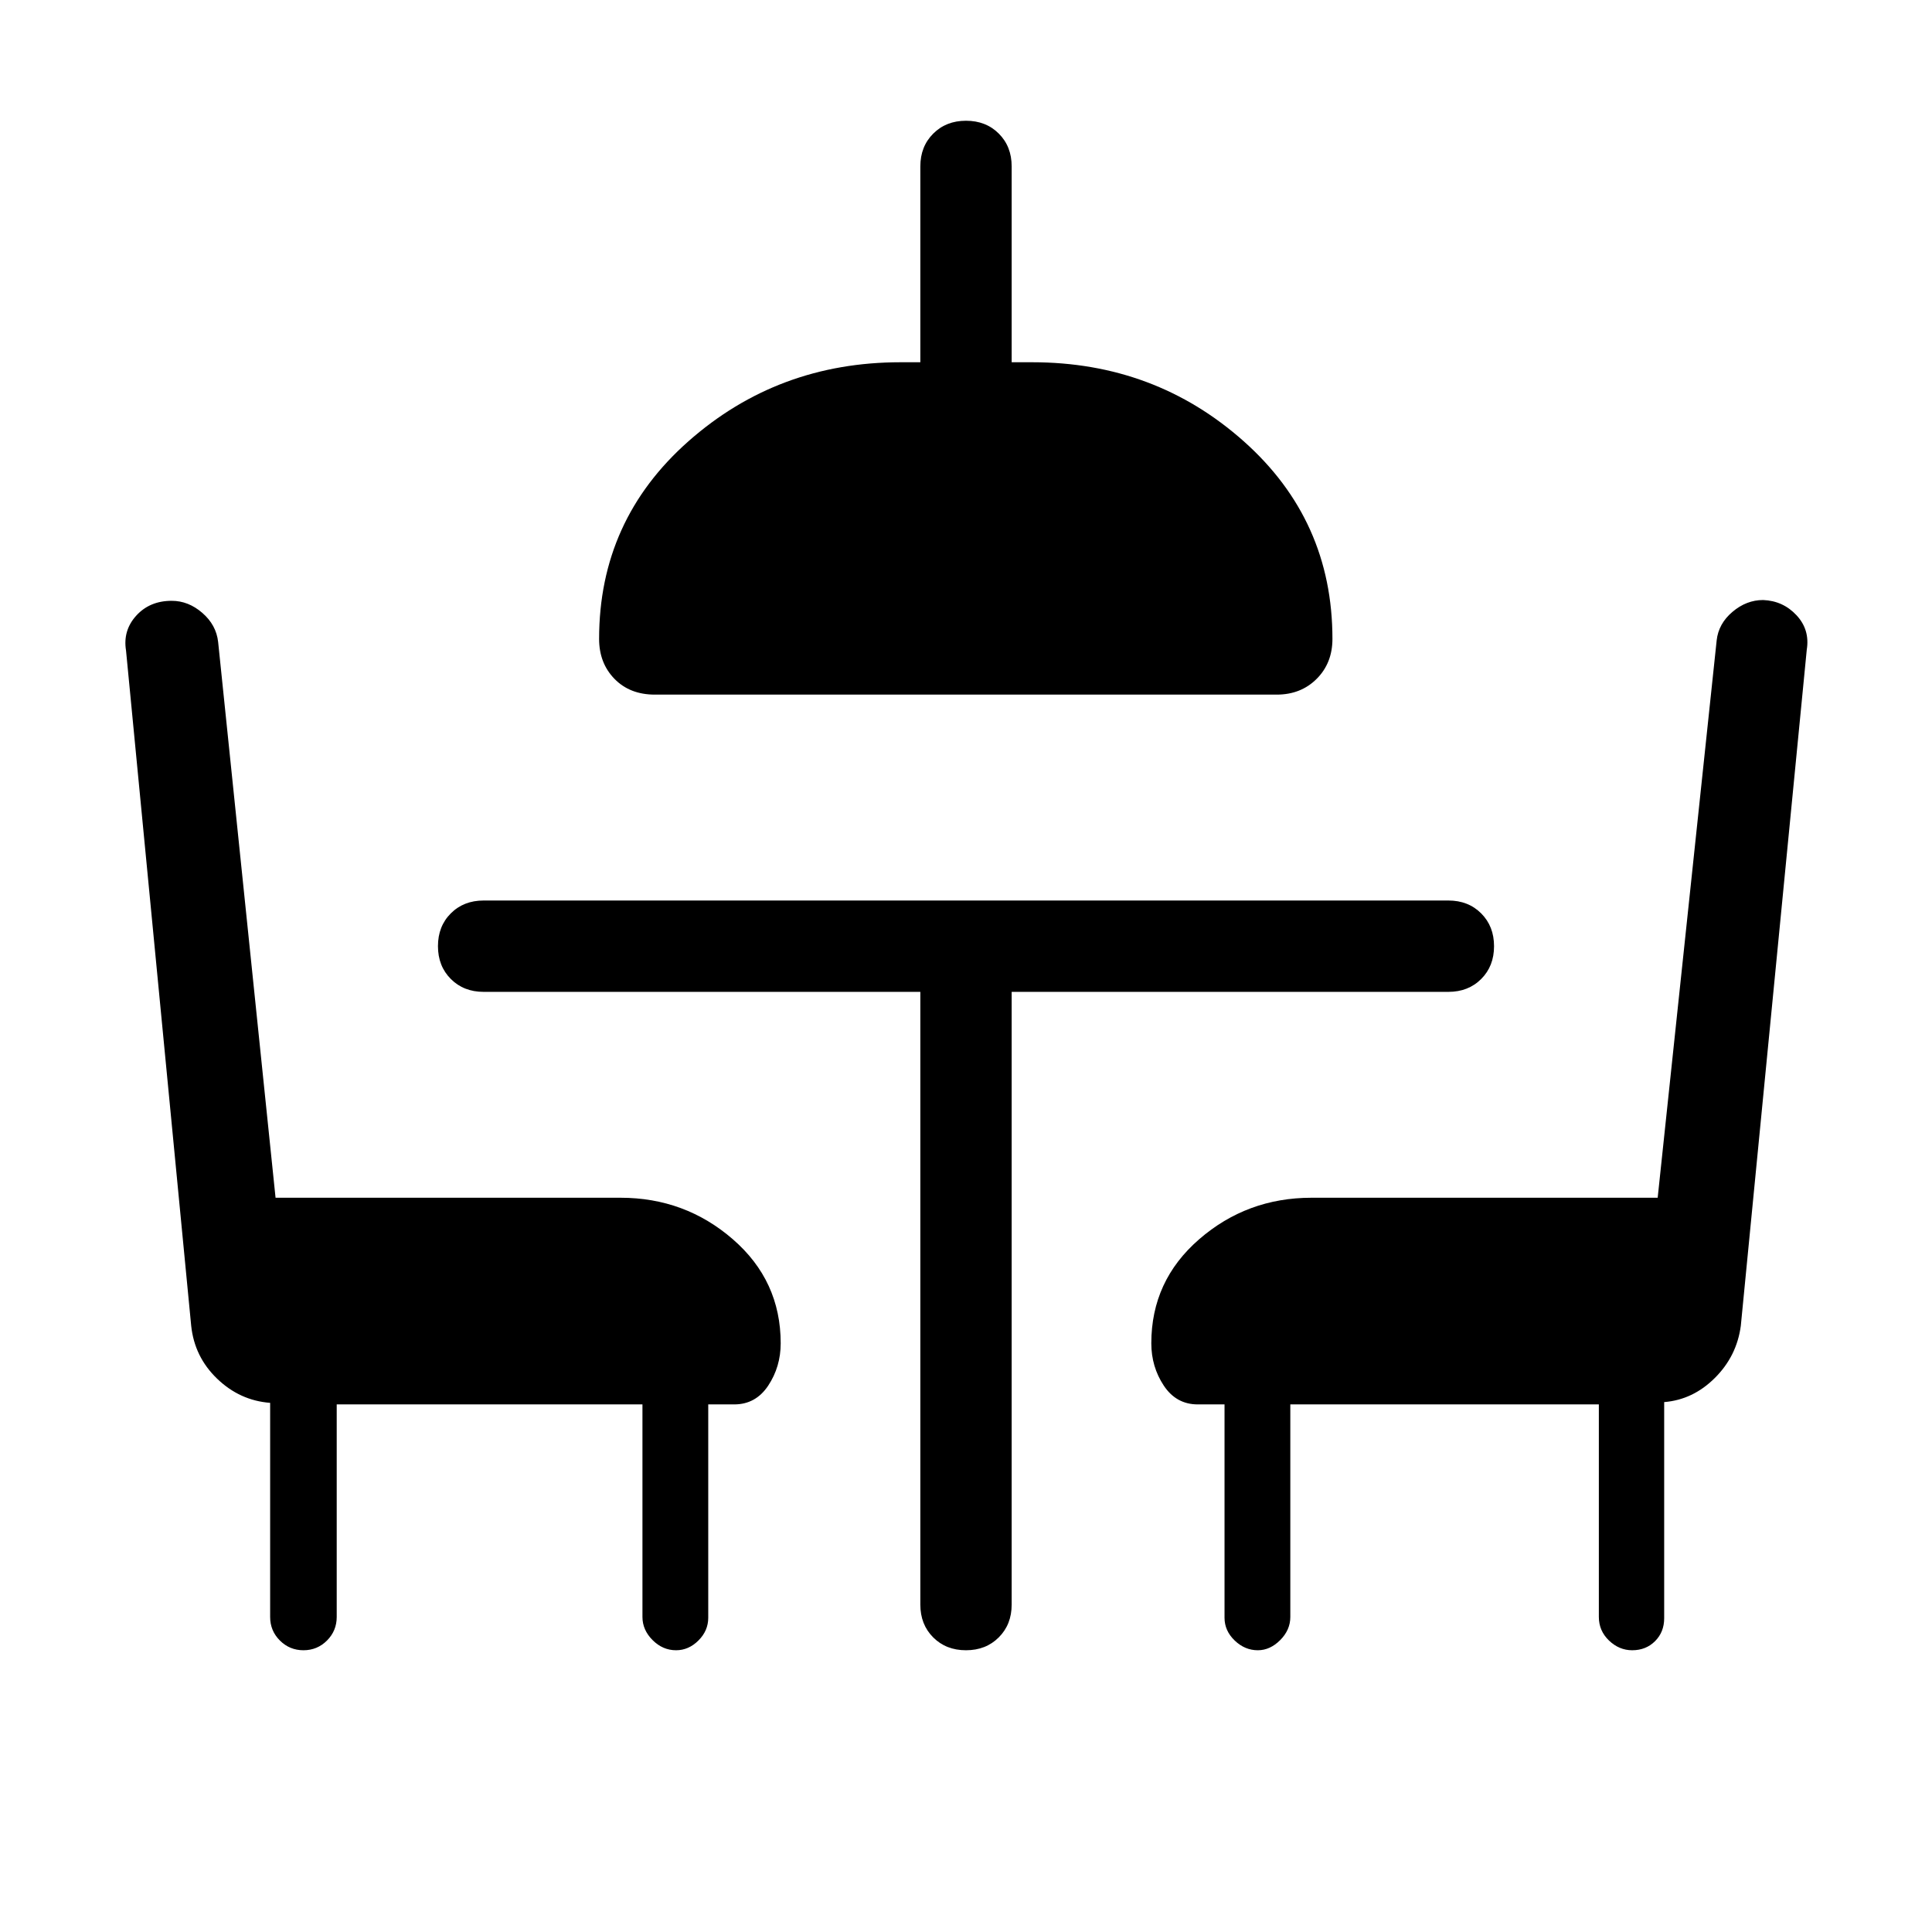 <svg xmlns="http://www.w3.org/2000/svg" height="48" viewBox="0 -960 960 960" width="48"><path d="M325.39-614.85q-12.42 0-20.06-7.83-7.64-7.83-7.64-19.86 0-59 44.43-98.23Q386.54-780 447.46-780h9.85v-97.31q0-9.9 6.4-16.29 6.39-6.4 16.3-6.4t16.3 6.4q6.38 6.39 6.38 16.29V-780h10.23q60.93 0 105.04 39.23 44.12 39.23 44.12 98.23 0 12.03-7.84 19.86-7.83 7.83-19.86 7.83H325.39Zm131.92 147.7h-217q-9.91 0-16.3-6.4-6.39-6.4-6.39-16.31 0-9.91 6.39-16.29 6.39-6.39 16.3-6.39h479.38q9.91 0 16.3 6.4 6.39 6.4 6.39 16.31 0 9.91-6.39 16.29-6.39 6.39-16.3 6.39h-217v304.46q0 9.9-6.4 16.29-6.39 6.4-16.3 6.4t-16.3-6.4q-6.38-6.39-6.38-16.29v-304.46Zm-290 204.99v105.62q0 6.87-4.83 11.71-4.83 4.83-11.69 4.83-6.87 0-11.71-4.83-4.85-4.84-4.85-11.71v-106.39q-15.07-1.15-26.34-12-11.27-10.84-12.89-26.3L62.62-636.77q-1.62-9.92 5.07-17.31 6.7-7.38 17.62-7.38 8.31 0 15.22 6 6.92 5.99 7.86 14.46l28.53 276.15h171.39q32.06 0 55.83 20.63 23.78 20.62 23.78 51.68 0 11.68-6.19 21.03-6.2 9.35-16.88 9.35h-12.93v106q0 6.47-4.87 11.31-4.86 4.85-11.11 4.85-6.63 0-11.67-5.04t-5.04-11.5v-105.62H167.31ZM811.02-140q-6.48 0-11.52-4.83-5.04-4.84-5.04-11.71v-105.62H641.15v105.62q0 6.46-5.03 11.5Q631.08-140 625-140q-6.46 0-11.5-4.85-5.04-4.84-5.04-11.31v-106h-13.31q-10.68 0-16.88-9.35-6.19-9.35-6.19-21.03 0-31.06 23.78-51.68 23.77-20.63 55.83-20.63h172L853-641.77q.9-8.31 7.84-14.19 6.93-5.89 15.24-5.89 9.92.39 16.61 7.58 6.69 7.19 5.08 17.12L865-301.23q-2 15.07-12.89 25.92-10.88 10.85-25.19 12v107.39q0 6.87-4.52 11.39-4.52 4.53-11.38 4.53Z"/></svg>